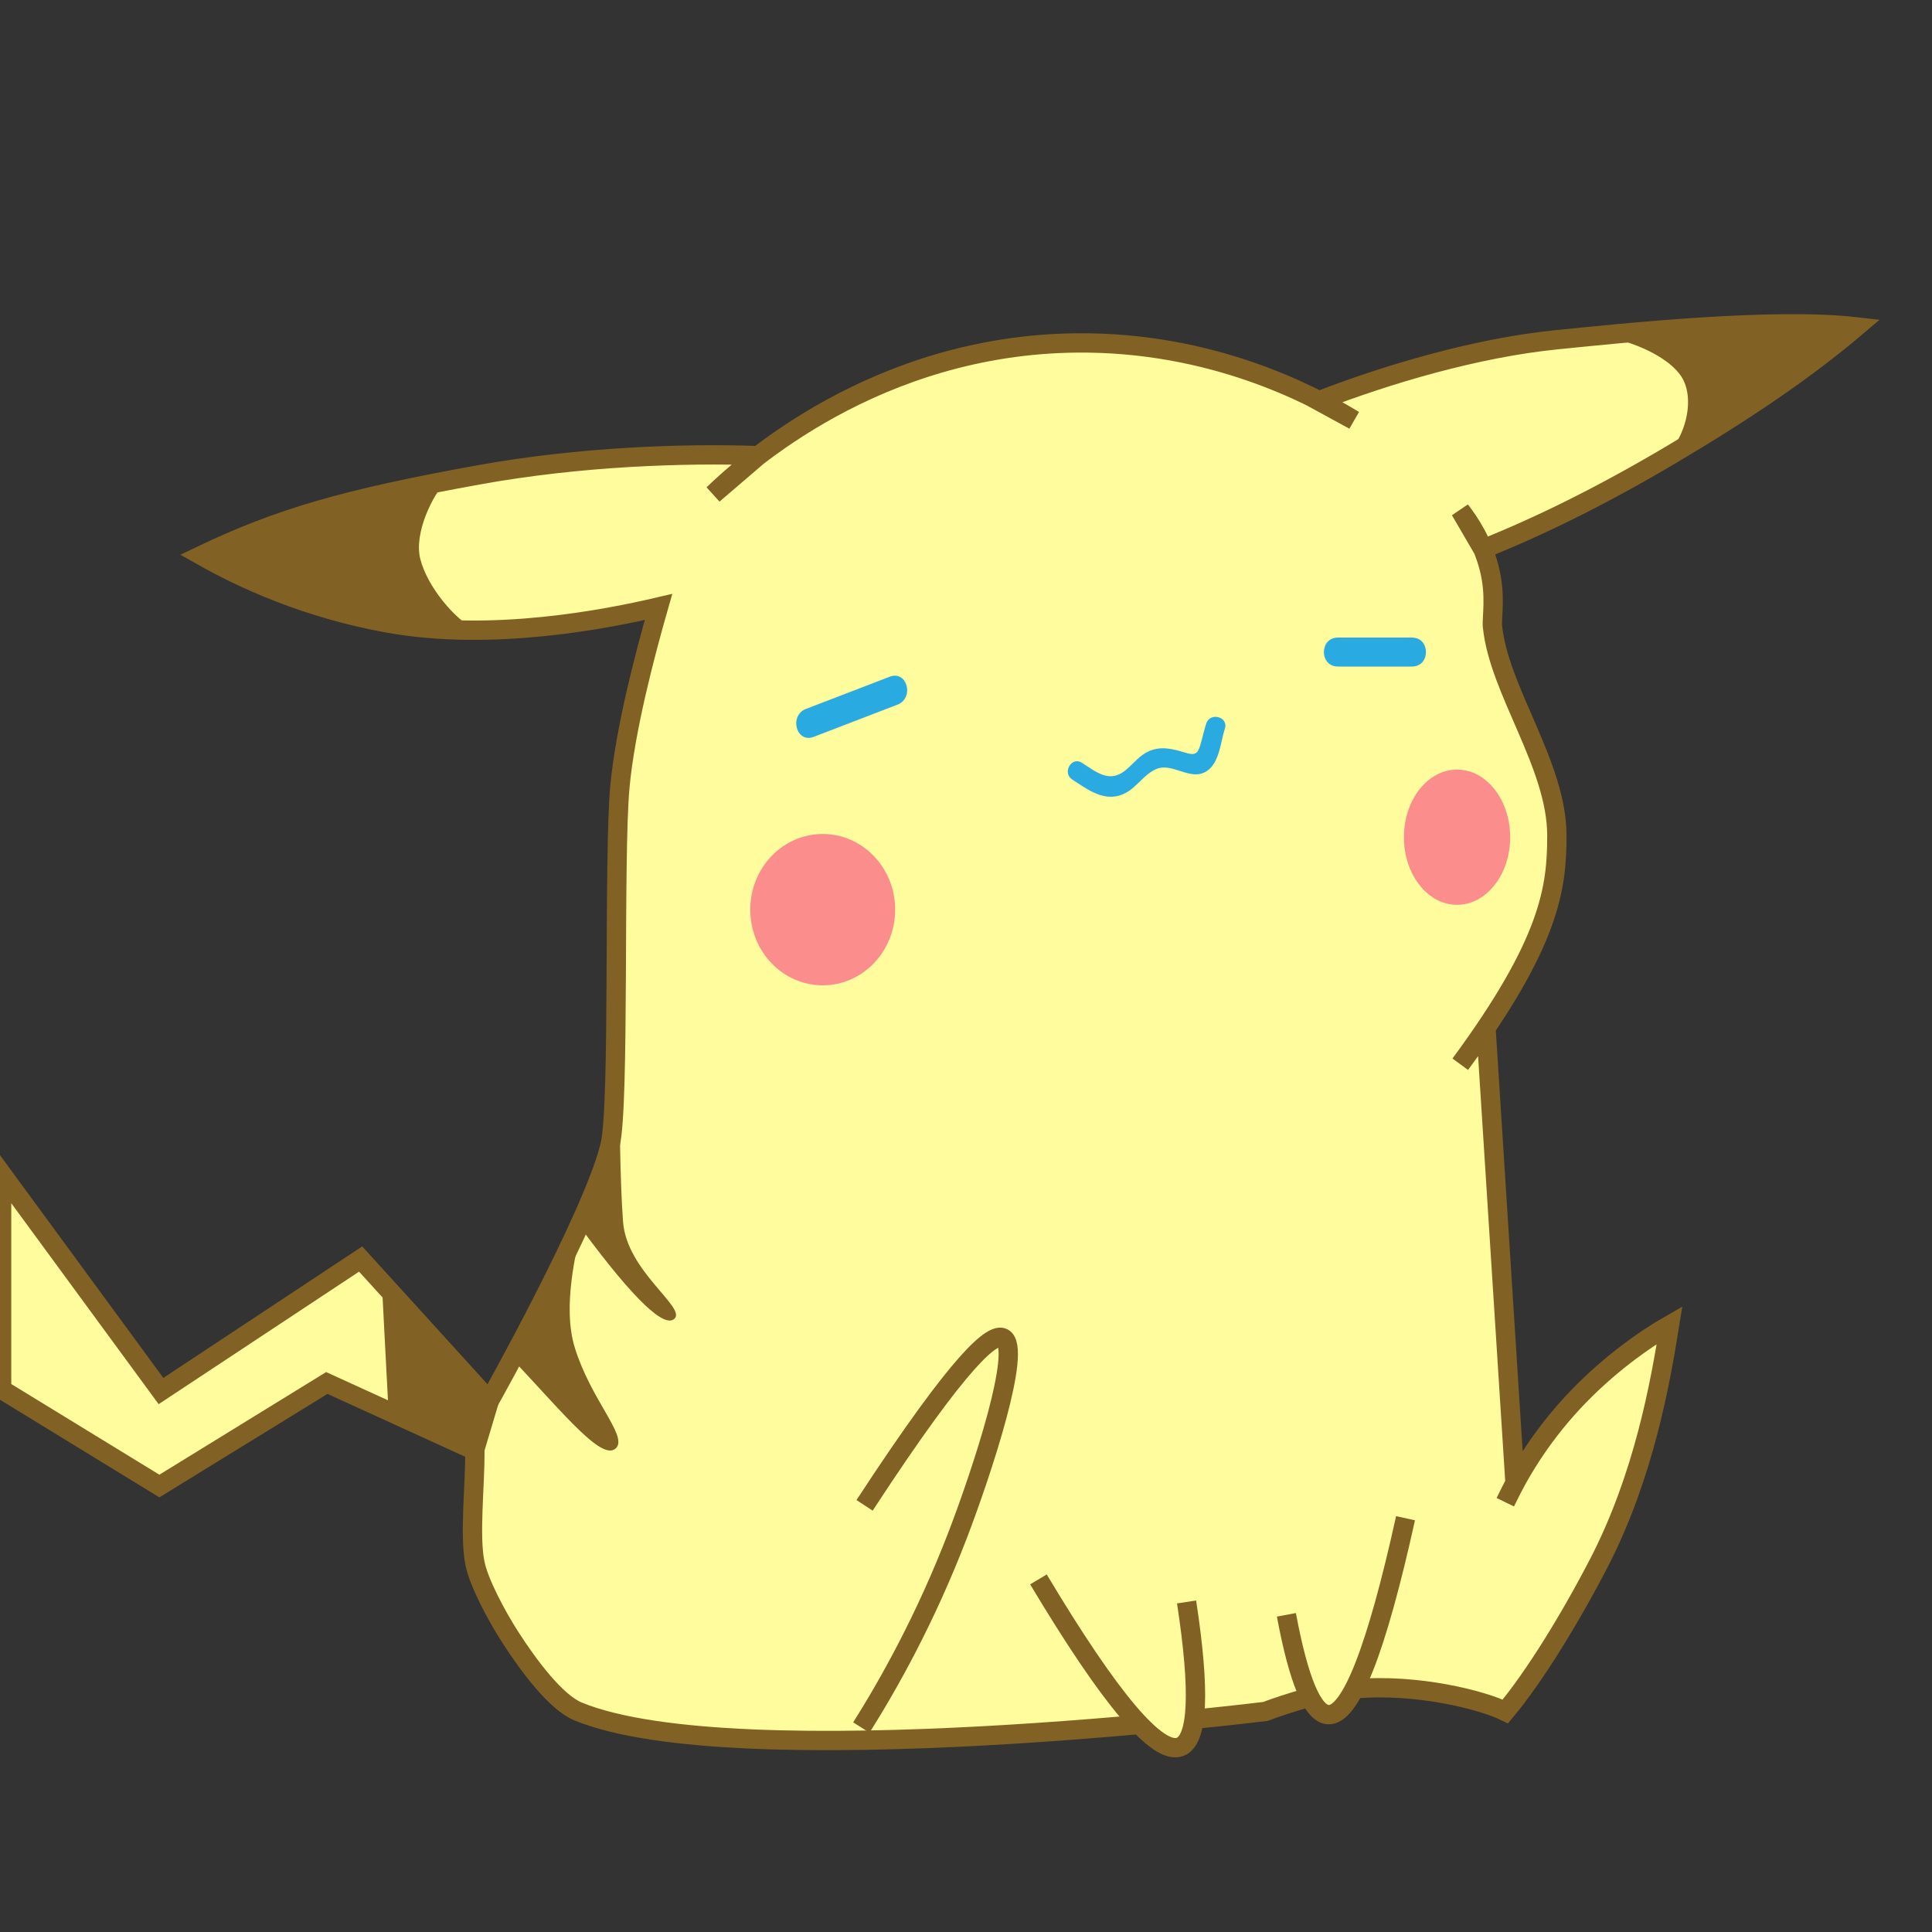 <?xml version="1.0" encoding="utf-8"?>
<!-- Generator: Adobe Illustrator 21.0.0, SVG Export Plug-In . SVG Version: 6.00 Build 0)  -->

<svg version="1.1" xmlns="http://www.w3.org/2000/svg" xmlns:xlink="http://www.w3.org/1999/xlink" x="0px" y="0px"
	 viewBox="0 0 600 600" style="enable-background:new 0 0 600 600;" xml:space="preserve">

<rect x="0" y="0" width="600" height="600" fill="#333333" stroke="none"/>

<style type="text/css">
	.st0{fill:#FFFC9D;stroke:#816124;stroke-width:6;stroke-miterlimit:10;}
	.st1{fill:#29ABE2;}
	.st2{fill:#FB8D8C;}
	.st3{fill:none;stroke:#816124;stroke-width:6;stroke-miterlimit:10;}
	.st4{fill:#816124;}
</style>

<g id="图层_4">
	<path id="pikachu_身体" class="st0" d="M420.5,130.5c-13.63-8.28-44.43-24.36-86-24c-62.42,0.55-103.38,37.77-113,47l14-12
		c-22.82-0.79-55.13,0.23-87,6c-41.23,7.46-61.68,13.38-86,25c12.79,7.24,32.49,16.39,58,21c32.35,5.84,68.21-1.3,84-5
		c-4,14-10.35,37.83-12,56c-2,22,0,98-3,111C184.56,376.91,152,435,152,435l-40-44l-62,41L0.5,364.5v67l49,30l52-32l46,21
		c0,11.33-1.73,26.42,0,35c1.21,6.01,6.6,16.15,11,23c5.7,8.87,14.18,20.19,21,23c49.35,20.33,213.5,0,213.5,0s15.21-5.9,27.5-7
		c19.75-1.77,40.05,3.57,47,7c8.95-10.68,19.99-28.61,29-46c13.96-26.95,19.11-55.92,22-74c-7.8,4.46-19.51,12.71-30,24
		c-10.64,11.45-17.13,22.82-21,31l3-6l-9-141l-8,11c28-38,30-54.82,30-71c0-22-18-45-20-65c-0.27-2.75,1.15-9.52-1-18
		c-2.06-8.12-6.01-14.18-9-18l7,12c17.66-7.05,36.74-16.44,58-29c23.68-14,42.28-26.66,58-40c-26-3-73,2-93,4
		c-24.96,2.5-52.7,10.73-74,19L420.5,130.5z"/>
</g>


<g id="辅助线">
	<path class="st1" id="右眼" d="M252.7,228.84c8.67-3.33,17.33-6.67,26-10c5.35-2.06,3.03-10.76-2.39-8.68c-8.67,3.33-17.33,6.67-26,10
		C244.95,222.22,247.28,230.92,252.7,228.84L252.7,228.84z"/>
	<path class="st1" id="左眼" d="M415.5,207c7.67,0,15.33,0,23,0c5.79,0,5.8-9,0-9c-7.67,0-15.33,0-23,0C409.71,198,409.7,207,415.5,207
		L415.5,207z"/>

	<path class="st1" id="嘴" d="M374.61,224.7c-0.74,2.26-1.2,4.58-1.89,6.84c-0.86,2.82-1.83,3.05-4.75,2.17
		c-3.73-1.12-7.3-2.08-11.04-0.47c-2.93,1.26-4.78,3.75-7.14,5.77c-5.04,4.31-9,1-13.77-2.11c-3.24-2.12-6.25,3.08-3.03,5.18
		c4.33,2.82,9.22,6.59,14.66,4.97c4.92-1.46,7-6.24,11.35-8.18c5.11-2.27,10.61,3.88,15.71,0.64c4.04-2.56,4.36-9.16,5.68-13.23
		C381.59,222.62,375.8,221.04,374.61,224.7L374.61,224.7z"/>

	<ellipse id="腮红_右" class="st2" cx="255.5" cy="282.5" rx="22.5" ry="23.5"/>
	<ellipse id="腮红_左" class="st2" cx="452.5" cy="260" rx="16.5" ry="21"/>
	
	<path id="左手" class="st0" d="M322.5,490.5c22.35,37.35,37.01,54.68,44,52c5.6-2.15,6.27-17.15,2-45"/>
	<path id="右手" class="st0" d="M399.5,501.5c3.82,20.42,8.15,30.75,13,31c6.94,0.35,14.94-19.98,24-61"/>
	
	<path id="左脚" class="st3" d="M268.5,467.5c30.54-46.73,39.88-53.55,43-52c6.16,3.07-6.58,41.63-14,61
		c-10.07,26.28-21.57,46.6-30,60"/>

	<path id="背部花纹2" class="st4" d="M180.5,381.5c-1.31,6.54-6,24-2,37c4.92,16,16.12,27.1,13,31c-4,5-16-10-32-27"/>
	<path id="背部花纹1" class="st4" d="M180.5,381.5c17,23,26,31,29,28c3.54-3.54-14.83-14.75-16-30c-1-13-1.13-35.12-1-43"/>
	
	<path id="左耳_花纹" class="st4" d="M63.5,172.5c12.79,7.24,32.49,16.39,58,21c32.35,5.84,26,2,26,2c-6-3-14.76-13.06-17-22
		c-2-8,4-20,8-24C138.5,149.5,87.82,160.88,63.5,172.5z"/>
	<path id="右耳花纹" class="st4" d="M577.5,101.5c-26-3-82,3-82,3c8,0,22.76,5.58,27,13c4,7,1,20-8,27
		C538.18,130.5,561.78,114.84,577.5,101.5"/>
	
	<path id="尾巴花纹" class="st4" d="M120.62,437.37c0,0-2.12-39.93-2.12-41.13l36.5,39.07l-4.76,15.94L120.62,437.37z"/>
</g>


</svg>
